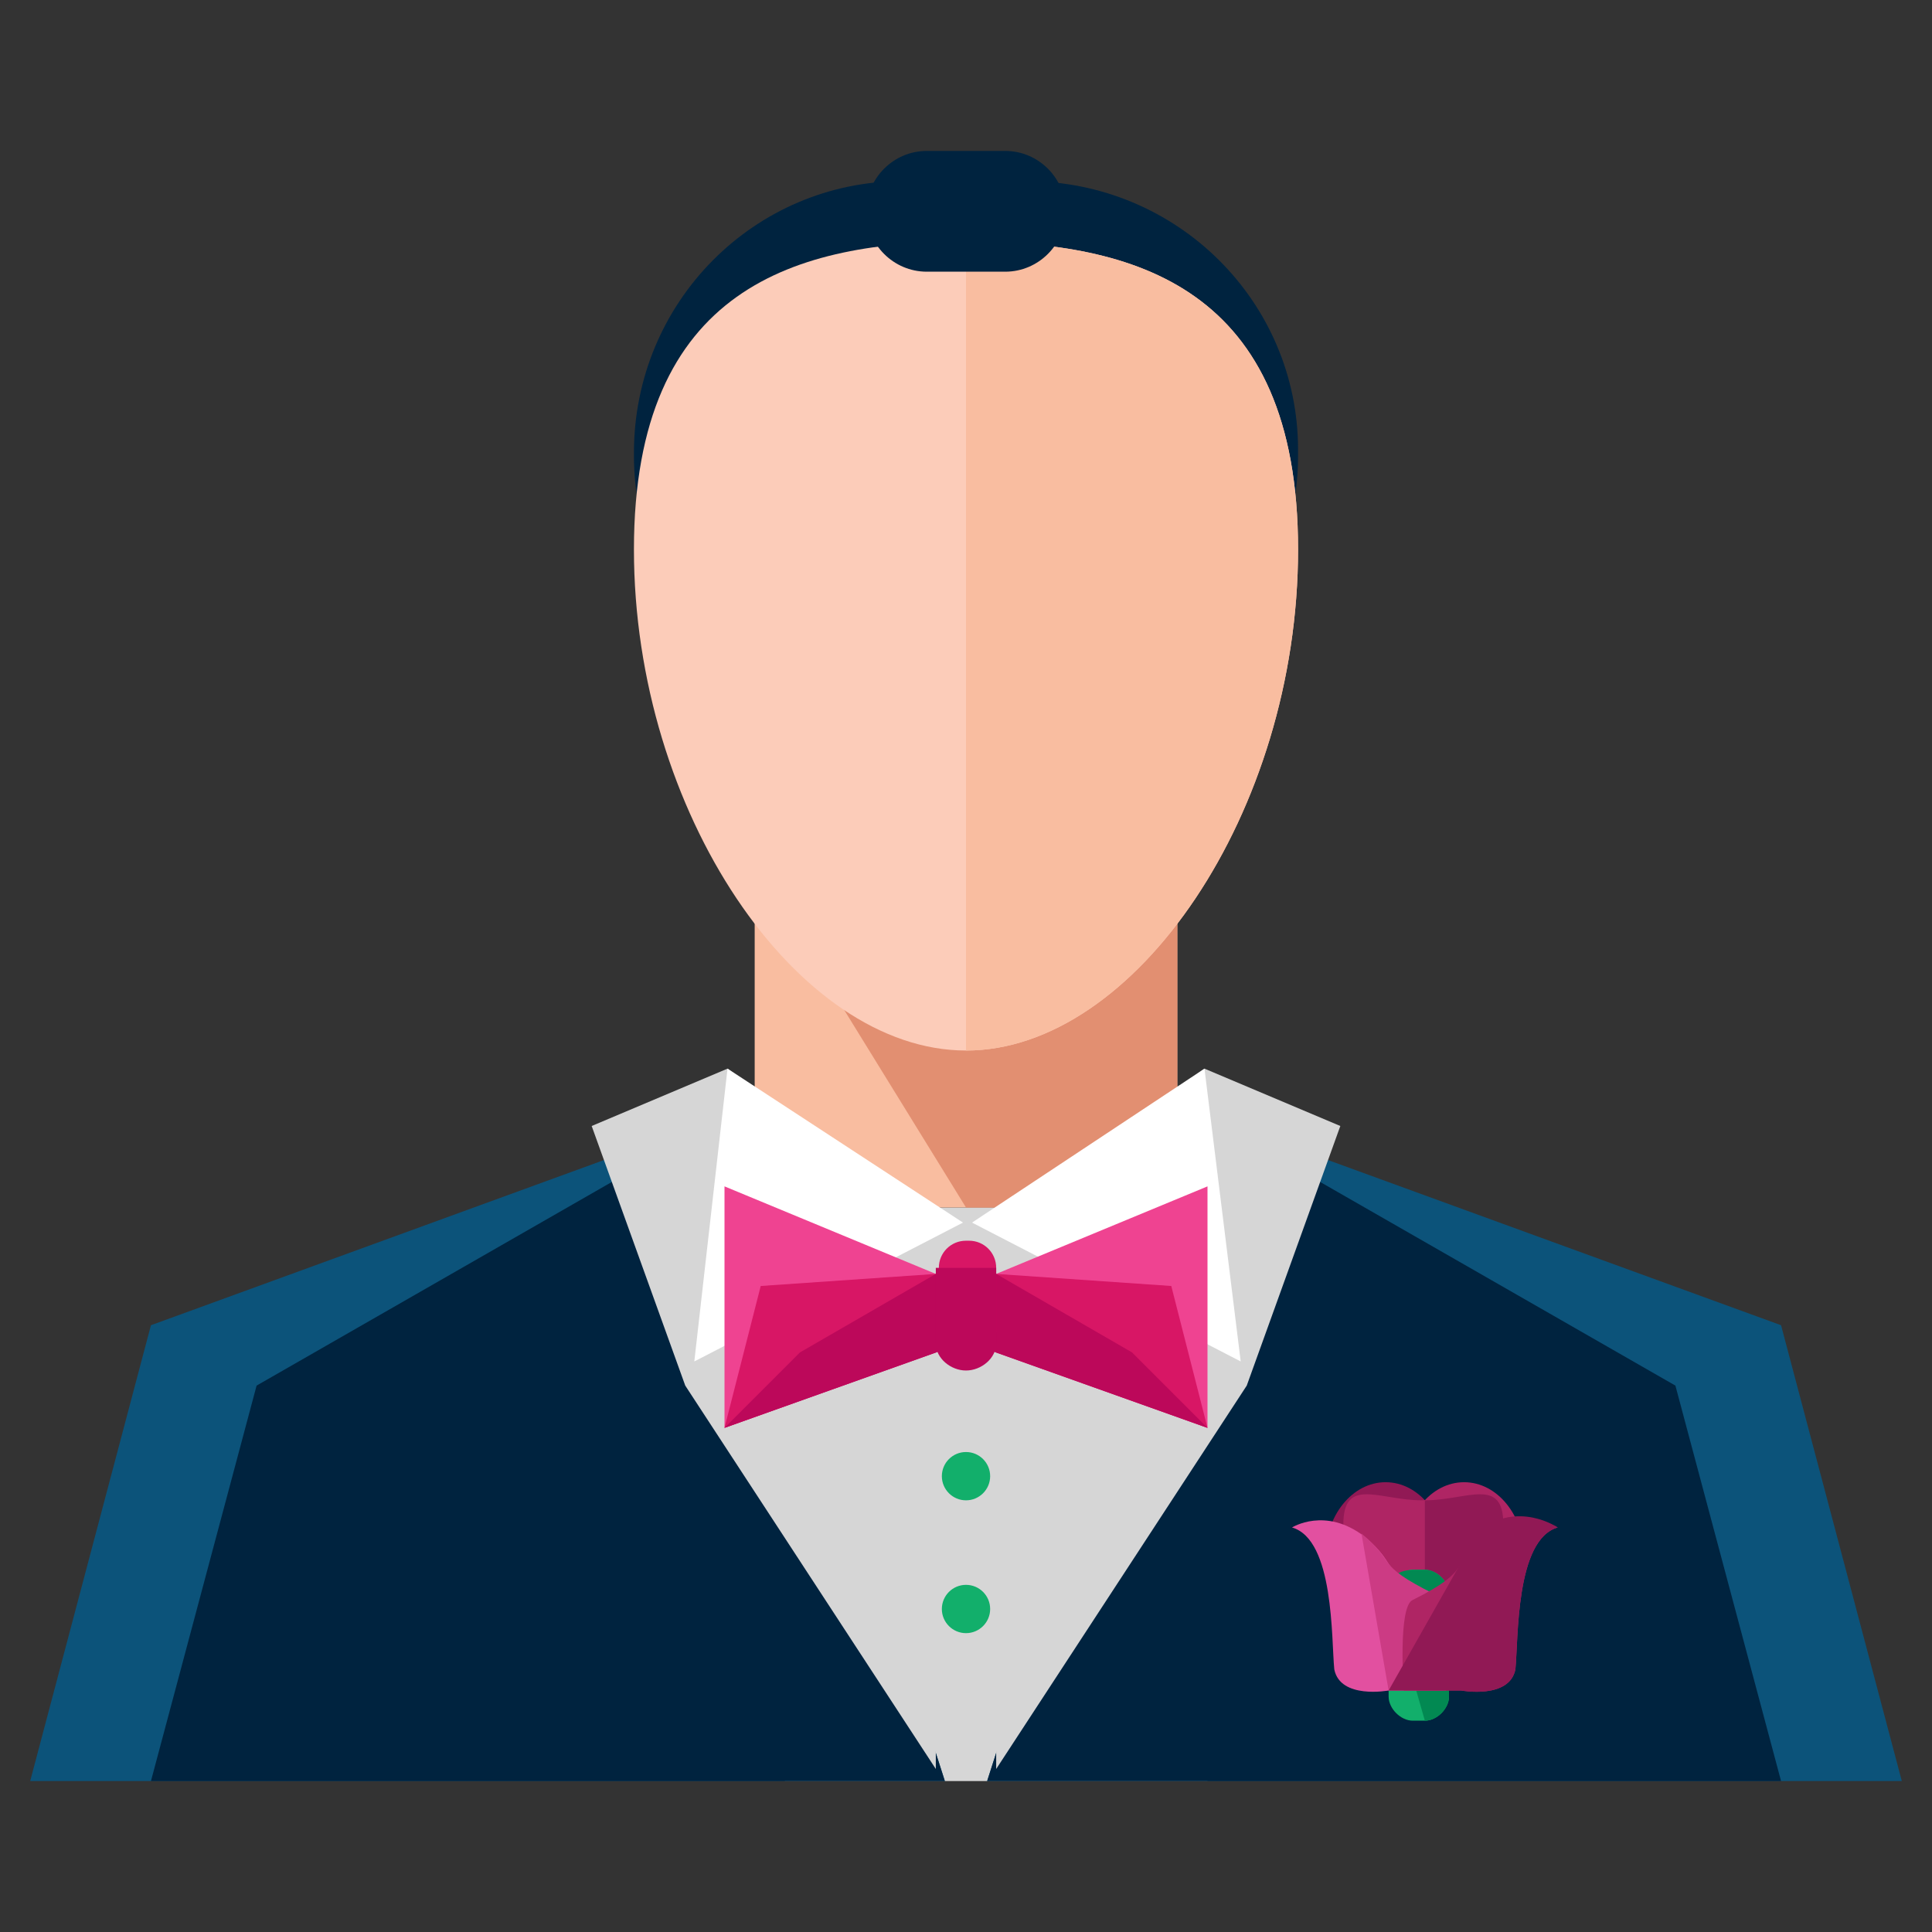 <?xml version="1.0" encoding="utf-8"?>
<!-- Generator: Adobe Illustrator 16.0.0, SVG Export Plug-In . SVG Version: 6.00 Build 0)  -->
<!DOCTYPE svg PUBLIC "-//W3C//DTD SVG 1.1//EN" "http://www.w3.org/Graphics/SVG/1.1/DTD/svg11.dtd">
<svg version="1.1" id="Layer_1" xmlns="http://www.w3.org/2000/svg" xmlns:xlink="http://www.w3.org/1999/xlink" x="0px" y="0px"
	 width="64px" height="64px" viewBox="0 0 64 64" enable-background="new 0 0 64 64" xml:space="preserve">
<rect x="0" y="0" width="64" height="64" fill="#333333" stroke="none"/>
<g>
	<g>
		<rect x="26" y="40" fill="#D6D6D6" width="14" height="19"/>
		<g>
			<path fill="#00233F" d="M43,15.1c0,4.9-4,8.9-8.9,8.9h-4.1C25,24,21,20,21,15.1v-0.1C21,10,25,6,29.9,6h4.1C39,6,43,10,43,14.9
				V15.1z"/>
			<rect x="25" y="28" fill="#F9BDA0" width="14" height="12"/>
			<polygon fill="#E28F71" points="39,40 32,40 24.6,28 39,28 			"/>
			<path fill="#FCCCB9" d="M43,18.2c0,8.7-5.4,16.6-11,16.6c-5.6,0-11-7.9-11-16.6C21,9.5,26.4,8,32,8C37.6,8,43,9.5,43,18.2z"/>
			<path fill="#F9BDA0" d="M32,8c5.6,0,11,1.5,11,10.2c0,8.7-5.4,16.6-11,16.6"/>
			<path fill="#00233F" d="M35.3,7c0,1.1-0.9,2-2,2h-2.6c-1.1,0-2-0.9-2-2l0,0c0-1.1,0.9-2,2-2h2.6C34.4,5,35.3,5.9,35.3,7L35.3,7z"
				/>
			<g>
				<g>
					<polygon fill="#0C537A" points="24.2,36.9 5,43.9 1,59 31.3,59 					"/>
					<polygon fill="#00233F" points="24.2,36.9 8.5,45.9 5,59 31.3,59 					"/>
					<polygon fill="#D6D6D6" points="24.1,35.4 19.6,37.3 22.7,45.9 31,58.6 31,40.5 					"/>
					<polygon fill="#FFFFFF" points="24.1,35.4 31.9,40.5 23,45.1 					"/>
				</g>
				<g>
					<polygon fill="#0C537A" points="39.8,36.9 59,43.9 63,59 32.7,59 					"/>
					<polygon fill="#00233F" points="39.8,36.9 55.5,45.9 59,59 32.7,59 					"/>
					<polygon fill="#D6D6D6" points="39.9,35.4 44.4,37.3 41.3,45.9 33,58.6 33,40.5 					"/>
					<polygon fill="#FFFFFF" points="39.9,35.4 32.2,40.5 41.1,45.1 					"/>
				</g>
			</g>
		</g>
	</g>
	<g>
		<g>
			<polygon fill="#EF4391" points="31,44.8 31,42.2 24,39.3 24,47.3 			"/>
			<polygon fill="#D81665" points="31,44.8 31,42.2 25.2,42.6 24,47.3 			"/>
			<polygon fill="#BC085A" points="31.3,44.7 31,42.2 26.5,44.8 24,47.3 			"/>
		</g>
		<g>
			<polygon fill="#EF4391" points="33,44.8 33,42.2 40,39.3 40,47.3 			"/>
			<polygon fill="#D81665" points="33,44.8 33,42.2 38.8,42.6 40,47.3 			"/>
			<polygon fill="#BC085A" points="32.7,44.7 33,42.2 37.5,44.8 40,47.3 			"/>
		</g>
	</g>
	<g>
		<g>
			<path fill="#911955" d="M43.9,51.6c0-1.4,0.9-2.5,2-2.5c1.1,0,2,1.1,2,2.5c0,1.4-0.9,0.7-2,0.7C44.7,52.2,43.9,52.9,43.9,51.6z"
				/>
			<path fill="#AF2564" d="M50.5,51.6c0-1.4-0.9-2.5-2-2.5s-2,1.1-2,2.5c0,1.4,0.9,0.7,2,0.7S50.5,52.9,50.5,51.6z"/>
		</g>
		<path fill="#AF2564" d="M49.7,50.5c0,1.6-1.1,2.9-2.6,2.9s-2.6-1.3-2.6-2.9c0-1.6,1.2-0.8,2.6-0.8S49.7,48.9,49.7,50.5z"/>
		<path fill="#911955" d="M47.2,49.7c1.4,0,2.6-0.8,2.6,0.8c0,1.6-1.1,2.9-2.6,2.9"/>
		<path fill="#12AF6B" d="M48,56.2c0,0.4-0.4,0.8-0.8,0.8h-0.4c-0.4,0-0.8-0.4-0.8-0.8v-3.4c0-0.4,0.4-0.8,0.8-0.8h0.4
			c0.4,0,0.8,0.4,0.8,0.8V56.2z"/>
		<path fill="#028952" d="M46,52.8c0-0.8,0.6-0.8,1-0.8h0.2c0.4,0,0.8,0.4,0.8,0.8v3.4c0,0.4-0.4,0.8-0.8,0.8l0,0"/>
		<g>
			<path fill="#E250A0" d="M47.9,56H46c0,0-1.6,0.3-1.8-0.7c-0.1-1,0-4.3-1.4-4.7c0,0,1.1-0.7,2.4,0.3c1.2,1,0.4,1.1,2.4,2.1
				C48.1,53.2,47.9,56,47.9,56z"/>
			<path fill="#CC3B84" d="M45.1,50.8c1.2,1,0.4,1,2.4,2c0.6,0.3,0.3,3.2,0.3,3.2H46"/>
			<path fill="#AF2564" d="M46.5,56h1.9c0,0,1.6,0.3,1.8-0.7c0.1-1,0-4.3,1.4-4.7c0,0-1.1-0.7-2.4,0.3c-1.2,1-0.4,1.1-2.4,2.1
				C46.3,53.2,46.5,56,46.5,56z"/>
			<path fill="#911955" d="M46,56h2.4c0,0,1.6,0.3,1.8-0.7c0.1-1,0-4.3,1.4-4.7c0,0-1.3-0.9-2.6,0.1"/>
		</g>
	</g>
	<circle fill="#12AF6B" cx="32" cy="48.9" r="0.8"/>
	<circle fill="#12AF6B" cx="32" cy="53.3" r="0.8"/>
	<path fill="#D81665" d="M33,44.1c0,0.5-0.4,0.9-0.9,0.9h-0.1c-0.5,0-0.9-0.4-0.9-0.9v-2.1c0-0.5,0.4-0.9,0.9-0.9h0.1
		c0.5,0,0.9,0.4,0.9,0.9V44.1z"/>
	<path fill="#BC085A" d="M33,42v2.5c0,0.5-0.5,0.9-1,0.9l0,0c-0.5,0-1-0.4-1-0.9V42"/>
</g>
</svg>
